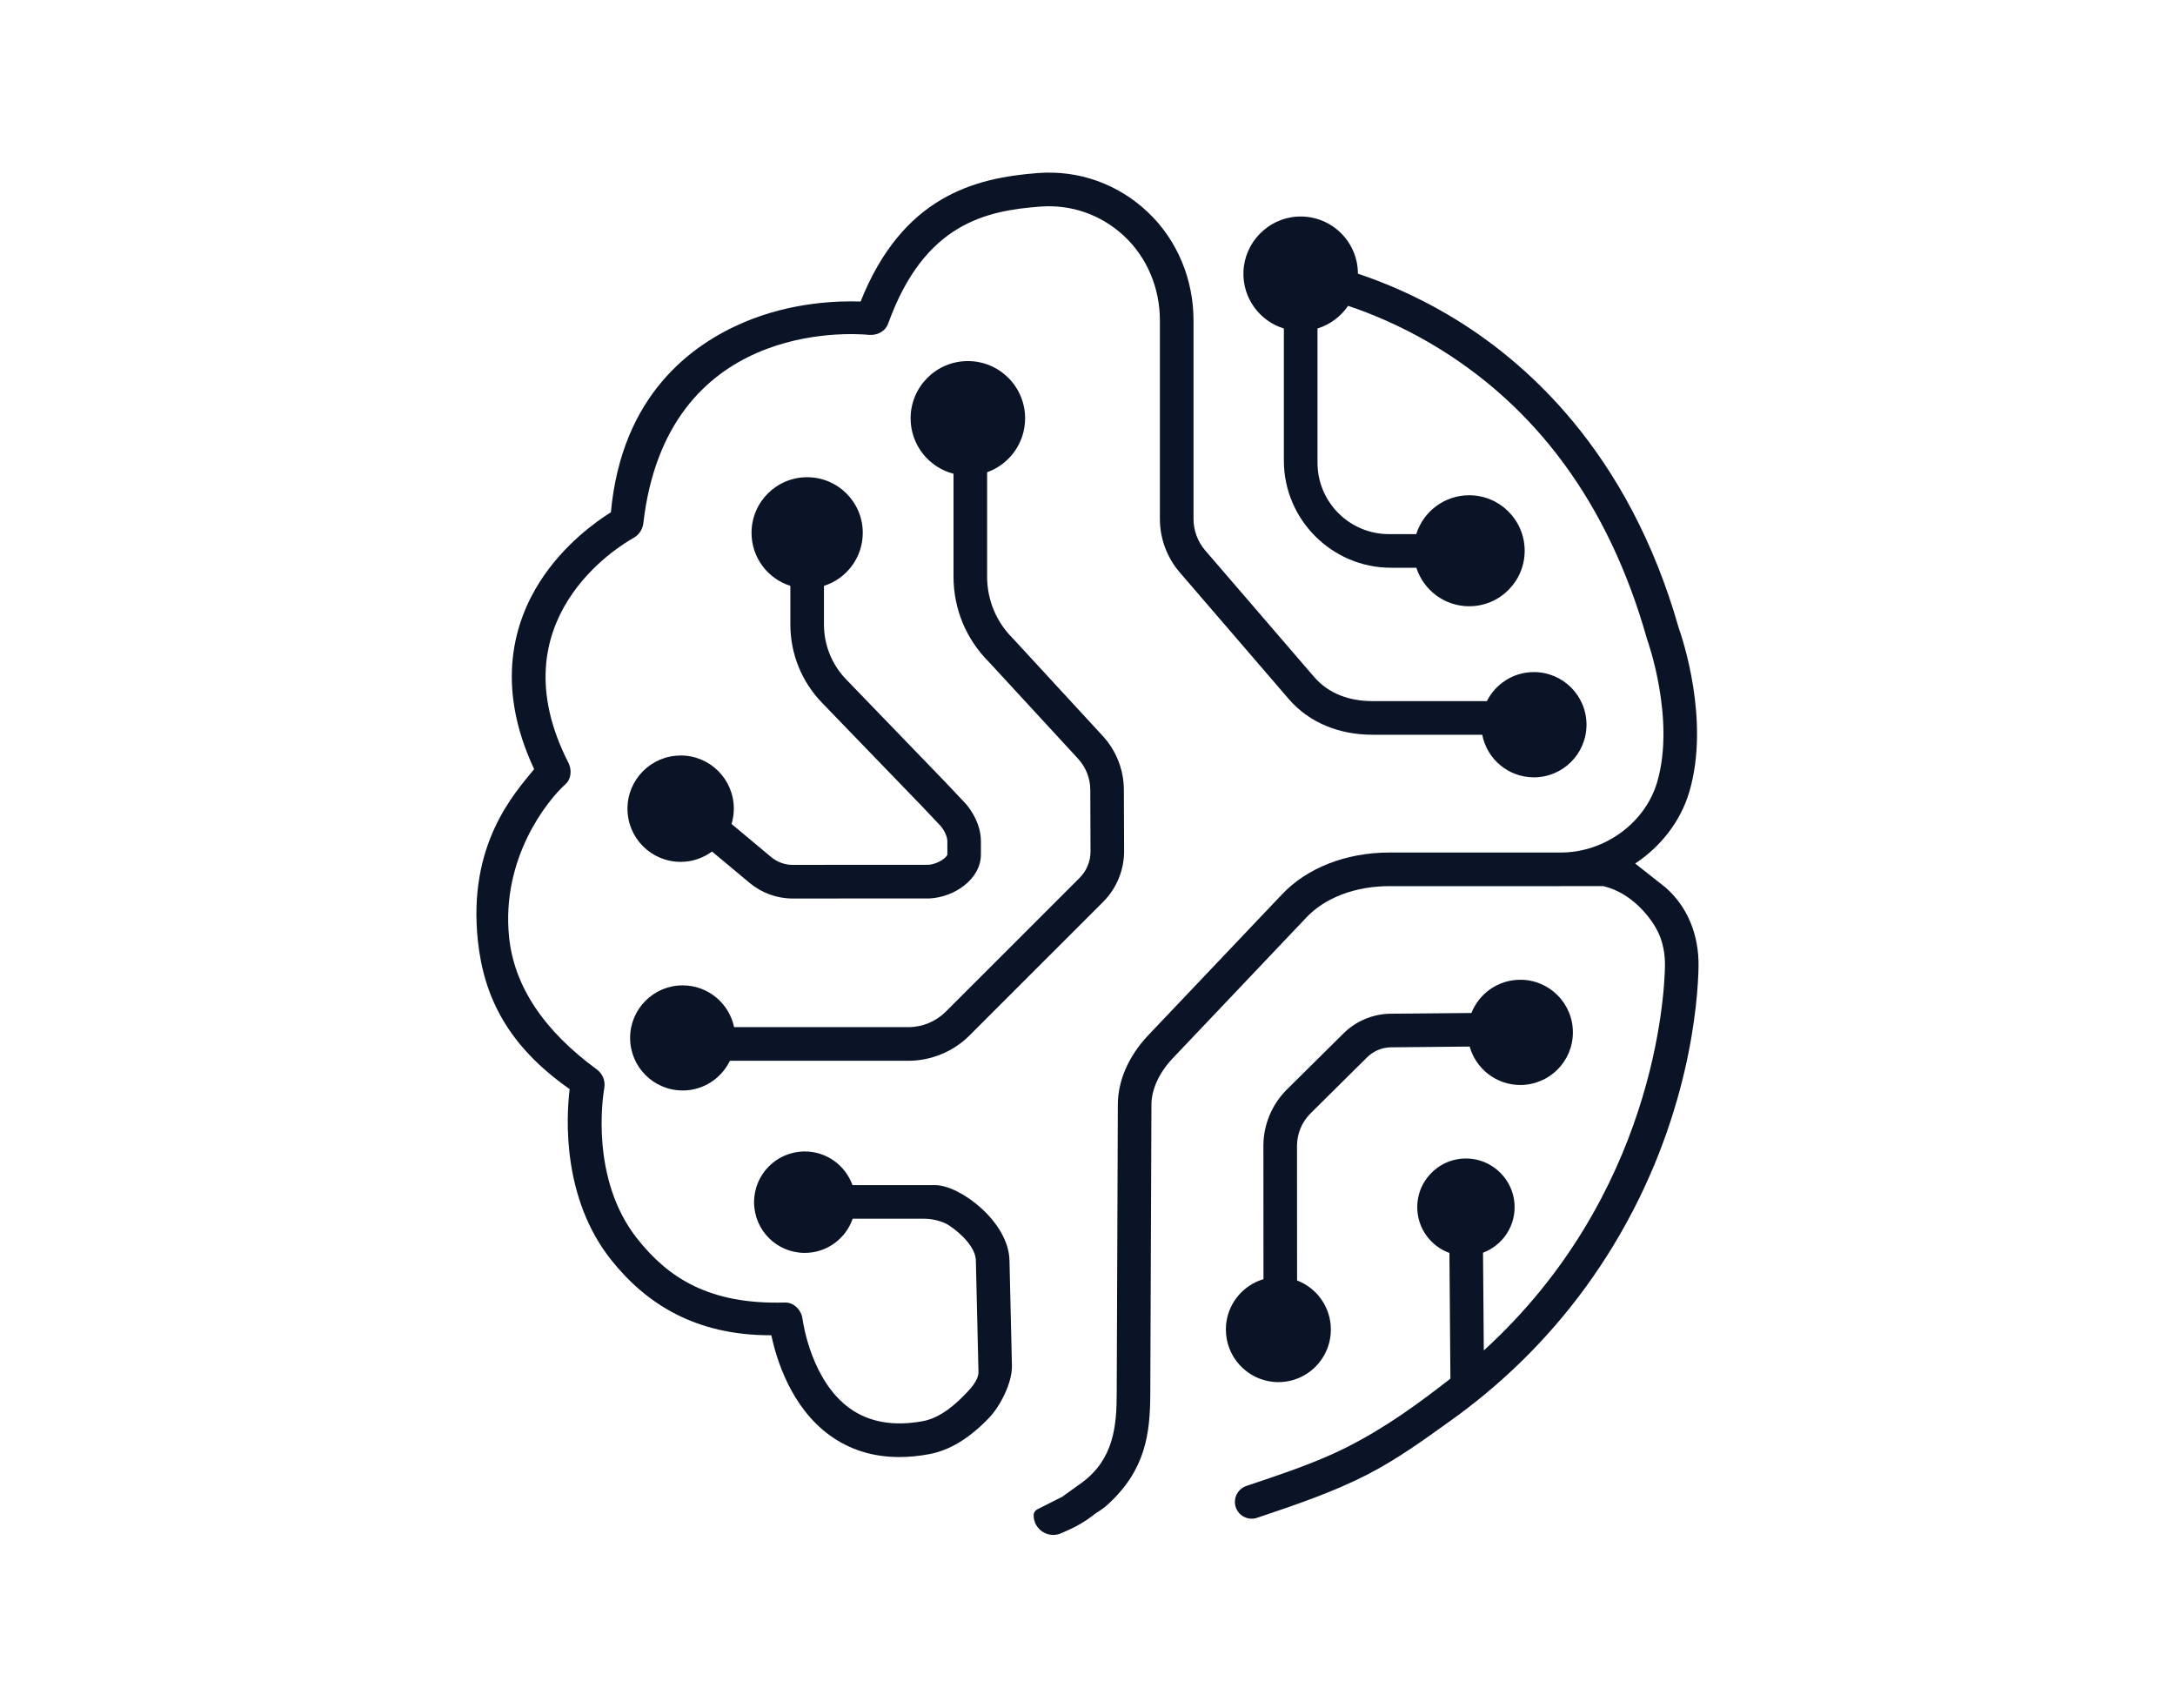 <?xml version="1.0" encoding="UTF-8"?>
<svg id="Layer_1" xmlns="http://www.w3.org/2000/svg" version="1.1" viewBox="0 0 841.54 660.62">
  <!-- Generator: Adobe Illustrator 29.7.1, SVG Export Plug-In . SVG Version: 2.1.1 Build 8)  -->
  <defs>
    <style>
      .st0 {
        fill: #0b1327;
      }
    </style>
  </defs>
  <path class="st0" d="M361.85,458.5h-32.01c-2.71-7.59-9.94-13.03-18.46-13.03-10.84,0-19.62,8.78-19.62,19.62s8.78,19.62,19.62,19.62c8.59,0,15.87-5.53,18.53-13.22h27.64c3.08,0,7.1.89,9.67,2.6,4.76,3.16,10.41,8.68,10.36,13.8l1,42.77c.08,3.44-3.26,6.82-5.68,9.29-5.59,5.69-10.74,8.91-15.75,9.84-11.35,2.11-20.91.44-28.41-4.97-14.53-10.49-17.91-32.18-18.24-34.62-.48-3.44-3.34-6.39-6.82-6.29-29.57.86-45.28-9.78-57.07-24.63-18.28-23.03-13.41-54.86-12.8-58.41.47-2.74-.63-5.47-2.88-7.12-20.58-15.06-32-32.27-33.95-51.13-3.15-30.52,14.76-52.93,21.85-59.28,2.25-2.02,2.46-5.58,1.08-8.28-28.18-55.18,19.67-83.86,25.21-86.95,2.1-1.17,3.52-3.3,3.8-5.69,8.98-77.78,79.18-73.64,87.16-72.88,3.3.32,6.46-1.3,7.59-4.43,13.97-38.67,37.74-43.6,58.92-45.19,11.83-.88,23.18,3.04,31.99,11.07,9.21,8.4,14.2,20.47,14.2,32.93v76.82c0,7.59,2.73,14.94,7.68,20.7l42.16,48.97c8.12,9.43,19.91,13.84,32.35,13.84h42.53c1.81,9.39,10.06,16.48,19.98,16.48,11.24,0,20.36-9.11,20.36-20.36s-9.11-20.36-20.36-20.36c-7.96,0-14.83,4.58-18.18,11.23h-44.32c-8.65,0-16.85-2.76-22.5-9.32l-42.16-48.97c-2.92-3.4-4.53-7.73-4.53-12.22v-76.76c0-15.7-6.15-30.91-17.52-41.74-11.6-11.05-26.78-16.48-42.64-15.29-24.99,1.87-52.53,9.34-68.65,49.71-8.58-.31-26.72.2-45.07,8.01-20.27,8.63-47.33,28.06-51.55,73.53-5.68,3.54-18.29,12.47-27.48,26.85-9.63,15.09-17.6,39.74-2.21,72.52-7.71,9.44-25.77,29.04-21.77,66.44,2.33,21.77,11.64,40.64,35.51,57.35-1.41,11.4-2.82,42.3,16.02,66.02,13.47,16.97,32.68,29.33,62.01,29.2,1.94,9.2,7.6,27.9,22.7,38.79,7.68,5.54,16.67,8.33,26.81,8.33,3.71,0,7.57-.37,11.58-1.12,7.83-1.46,15.34-5.98,22.97-13.85,4.55-4.69,9.18-13.85,9.03-20.38l-.95-40.75c-.35-14.94-19.12-29.09-28.73-29.09Z"/>
  <path class="st0" d="M263.35,292.29c-11.36,0-20.57,9.21-20.57,20.57s9.21,20.57,20.57,20.57c4.55,0,8.75-1.5,12.15-4l14.55,12.15c4.66,3.89,10.57,6.03,16.63,6.03h.01l52.71-.03h.32c9.57-.49,19.81-7.46,19.81-17.05v-5c0-6.52-3.52-11.76-5.61-14.3l-7.77-8.25-38.75-40.13c-5.55-5.74-8.6-13.31-8.6-21.29v-14.91c8.71-2.76,15.02-10.9,15.02-20.51,0-11.88-9.63-21.52-21.52-21.52s-21.52,9.63-21.52,21.52c0,9.62,6.31,17.76,15.02,20.51v14.91c0,11.37,4.35,22.14,12.25,30.32l38.71,40.07,7.27,7.69c1.56,1.94,2.52,4.18,2.52,5.87v5c0,1.02-3.47,3.8-7.33,4.05l-52.53.03h0c-3.03,0-5.98-1.07-8.3-3.01l-15.34-12.81c.56-1.88.88-3.87.88-5.93,0-11.36-9.21-20.57-20.57-20.57Z"/>
  <path class="st0" d="M264.12,421.88c8.06,0,15-4.7,18.29-11.5h69.07c8.8,0,17.41-3.56,23.61-9.76l51.75-51.73c5.17-5.17,8.12-12.32,8.09-19.61l-.09-23.76c-.03-7.72-2.94-15.11-8.18-20.8l-34.55-37.5-.2-.21c-6.44-6.39-9.98-14.89-9.98-23.93v-40.38c8.57-3.06,14.7-11.24,14.7-20.86,0-12.23-9.92-22.15-22.15-22.15s-22.15,9.92-22.15,22.15c0,10.32,7.06,18.99,16.6,21.45v39.79c0,12.48,4.87,24.21,13.72,33.05l34.46,37.39c3.04,3.3,4.72,7.58,4.74,12.04l.09,23.76c.02,3.91-1.51,7.59-4.28,10.36l-51.75,51.73c-3.79,3.79-9.04,5.96-14.42,5.96h-67.46c-1.92-9.23-10.1-16.16-19.9-16.16-11.23,0-20.33,9.1-20.33,20.33s9.1,20.33,20.33,20.33Z"/>
  <path class="st0" d="M487.3,495.41c-.34.13-.67.26-1,.41-.14.06-.28.14-.42.2-6.84,3.28-11.57,10.24-11.57,18.33,0,10.54,8.01,19.21,18.27,20.25.66.07,1.34.11,2.02.11,8.53,0,15.83-5.26,18.85-12.71.18-.45.35-.9.5-1.37.64-1.97.98-4.07.98-6.26,0-8.67-5.43-16.07-13.07-19l-.03-52.3c.08-4.55,1.86-8.85,5.02-12.13l21.92-21.71c2.41-2.5,5.77-3.97,9.24-4.05l30.63-.29c2.4,8.57,10.25,14.86,19.59,14.86,11.24,0,20.35-9.11,20.35-20.35s-9.11-20.36-20.35-20.36c-8.6,0-15.93,5.33-18.92,12.86l-31.13.28h-.23c-6.96.09-13.72,3.02-18.54,8.03l-21.92,21.71c-5.46,5.67-8.54,13.13-8.66,20.99v.06l.03,51.91c-.26.07-.51.16-.76.24-.27.09-.54.19-.8.29Z"/>
  <path class="st0" d="M644.35,343.29l-11.68-9.22h0c9.91-6.54,17.59-16.32,20.97-27.8,8.12-27.65-2.85-59.75-4.06-63.15-19.44-68.45-59.43-103.85-89.58-121.51-12.67-7.42-24.63-12.4-34.6-15.73-.02-12.22-9.94-22.12-22.15-22.12-.47,0-.95,0-1.42.04-11.25.7-20.31,10.02-20.72,21.28-.38,10.33,6.32,19.15,15.64,22.01v51.14c0,22.78,18.64,41.41,41.41,41.41h9.85c2.78,8.64,10.87,14.9,20.44,14.9,11.86,0,21.47-9.61,21.47-21.47s-9.61-21.47-21.47-21.47c-9.61,0-17.75,6.32-20.48,15.03h-10.57c-15.27,0-27.64-12.38-27.64-27.64v-51.91c4.87-1.5,9.03-4.63,11.83-8.76,4.59,1.53,9.64,3.45,15,5.84,5.36,2.39,11.03,5.25,16.86,8.66,40.89,23.96,69.06,62.32,83.7,114.05l.15.47c.11.3,11.06,30.82,3.88,55.25-2.92,9.93-10.19,18.15-19.4,22.85-4.77,2.46-10.06,3.98-15.53,4.31-.74.05-1.49.07-2.24.07h-66.43c-16.73,0-31.9,5.93-41.61,16.25l-51.81,54.56c-7.51,7.99-11.65,17.48-11.65,26.82l-.43,111.21c0,13.03-1.12,25.78-13.45,34.92l-7.73,5.53-9.55,4.81c-.86.44-1.42,1.32-1.42,2.29,0,5.5,5.65,9.18,10.67,6.95l2.92-1.3c3.24-1.44,6.3-3.25,9.12-5.4l1.51-1.15c1.63-.95,3.17-2.06,4.56-3.34,14.4-13.25,16.37-26.97,16.36-43.4l.44-111.21c0-5.83,2.96-12.33,8.1-17.79l51.8-54.57c7.29-7.74,19.01-12.18,32.17-12.18h66.43s.09-.01.14-.01h16.23c1.47.36,2.86.83,4.17,1.38h0c9.48,4.03,14.82,12.51,15.97,14.5.06.09.1.17.13.23.04.06.07.11.08.14.02.03.03.05.03.05,2.87,5.03,3.52,10.51,3.44,14.76-.21,11.49-4.19,88.52-70.09,148.58l-.3-37.81c7.65-2.88,12.95-10.57,12.14-19.4-.81-8.78-7.83-15.95-16.59-16.93-11.37-1.26-21,7.6-21,18.72,0,8.15,5.2,15.08,12.45,17.7l.38,48.62c-11.88,9.29-24.96,18.95-40.49,26.74-11.55,5.8-24.68,10.15-38.47,14.79-2.65.89-4.43,3.37-4.43,6.16,0,4.44,4.36,7.58,8.58,6.16,14.92-5.01,29.45-9.95,42.56-16.67,11.69-6,22.14-13.61,32.37-20.95,2.19-1.56,4.35-3.16,6.47-4.79,2.19-1.68,4.34-3.4,6.46-5.14,19.85-16.4,36.54-35.65,49.93-57.67,29.68-48.79,32.78-94.89,33.02-107.86.24-12.48-4.32-23.43-12.84-30.84Z"/>
</svg>